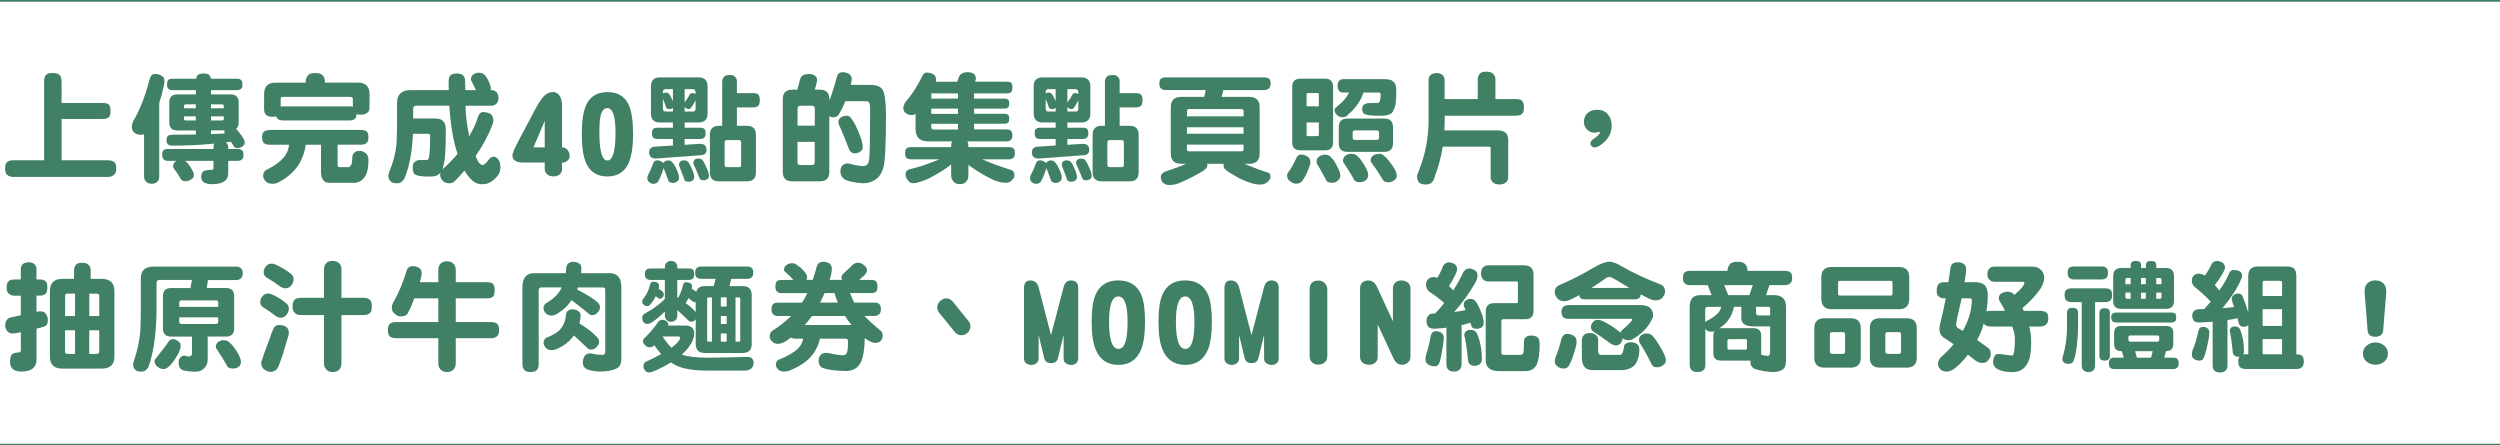 <?xml version="1.0" encoding="UTF-8"?>
<svg id="_圖層_1" data-name="圖層 1" xmlns="http://www.w3.org/2000/svg" viewBox="0 0 545.73 97.24">
  <defs>
    <style>
      .cls-1 {
        fill: none;
        stroke: #408064;
        stroke-miterlimit: 10;
        stroke-width: .75px;
      }

      .cls-2 {
        fill: #408064;
        stroke-width: 0px;
      }
    </style>
  </defs>
  <line class="cls-1" x1="0" x2="545.73"/>
  <line class="cls-1" x1="545.73" y1="97.24" x2="0" y2="97.24"/>
  <g>
    <path class="cls-2" d="m11.47,15.93c.76,0,1.27.15,1.53.44.29.29.44.78.44,1.45v4.66h9.01c.66,0,1.1.12,1.32.36.24.28.36.74.36,1.4,0,.57-.09.99-.28,1.27-.28.31-.74.47-1.4.47h-9.01v9.01h10.05c.67,0,1.17.14,1.48.41.28.22.41.68.41,1.37,0,.57-.11.98-.34,1.24-.35.41-.86.62-1.55.62H3c-.62,0-1.11-.16-1.45-.47-.29-.24-.44-.71-.44-1.4s.15-1.15.44-1.37c.31-.28.79-.41,1.45-.41h6.63v-17.17c0-.67.14-1.16.41-1.45.26-.29.73-.44,1.42-.44Z"/>
    <path class="cls-2" d="m33.83,16.14c.59,0,1.07.14,1.45.42.41.14.62.53.62,1.17,0,.36-.05.73-.16,1.09-.26,1.26-.59,2.48-.98,3.65v15.96c0,.6-.15,1.02-.44,1.24-.24.29-.64.44-1.19.44s-.95-.15-1.19-.44c-.33-.22-.49-.64-.49-1.24v-9.14c-.19.09-.42.13-.7.13-.64,0-1.13-.17-1.48-.52-.33-.29-.49-.7-.49-1.22,0-.34.09-.73.28-1.17,1.5-2.57,2.71-5.68,3.63-9.33.21-.69.59-1.04,1.14-1.04Zm3.76,1.04h5.21c.05-.33.16-.58.34-.75.22-.26.66-.39,1.29-.39s1.04.12,1.24.36c.19.19.31.45.36.78h5.75c.36,0,.63.09.8.26.22.16.34.48.34.98,0,.43-.06.72-.18.86-.21.26-.53.39-.96.39h-5.72v.93h4.25c1.19,0,1.79.6,1.79,1.79v4.35c0,.66-.19,1.12-.57,1.4.29.28.65.7,1.06,1.27.55.78.83,1.3.83,1.58,0,.35-.06.57-.18.67-.38.45-.83.67-1.35.67-.47,0-.78-.18-.93-.54-.17-.29-.36-.58-.57-.86-.35.05-.71.1-1.09.16.33.24.5.59.52,1.04v.39h2.07c.4,0,.7.09.91.26.22.14.34.47.34.98,0,.47-.07.78-.21.93-.22.28-.57.42-1.04.42h-2.07v2.72c0,1.59-1.21,2.38-3.63,2.38-.86-.04-1.46-.2-1.79-.49-.33-.26-.49-.61-.49-1.06,0-.55.16-.98.49-1.29.43-.19.98-.29,1.66-.29.36,0,.54-.09.54-.28v-1.68h-6.22c.14.07.24.15.31.23.26.22.59.65.98,1.27.43.71.65,1.18.65,1.42,0,.41-.07.68-.21.8-.47.48-1.02.73-1.66.73-.5,0-.85-.2-1.04-.6-.43-.78-.94-1.54-1.53-2.28-.07-.12-.1-.23-.1-.34,0-.52.2-.9.6-1.14.09-.05.16-.09.21-.1h-1.94c-.4,0-.7-.1-.91-.31-.22-.17-.34-.52-.34-1.04,0-.48.11-.82.34-1.01.17-.16.47-.23.91-.23h9.95v-.39c0-.33.07-.59.21-.78-.22.02-.43.03-.62.05-2.64.26-5.51.39-8.6.39-.41,0-.73-.09-.93-.26-.21-.22-.31-.55-.31-.98,0-.38.1-.67.31-.88.17-.16.52-.24,1.04-.26,1.8,0,3.48-.02,5.05-.05v-.88h-4.01c-1.19,0-1.79-.58-1.79-1.74v-4.35c0-1.19.6-1.79,1.79-1.79h4.01v-.93h-5.15c-.36,0-.64-.09-.83-.28-.21-.16-.31-.47-.31-.96s.1-.82.31-1.01c.16-.16.43-.23.83-.23Zm2.56,6.45h2.59v-.86h-2.15c-.29,0-.44.15-.44.44v.42Zm2.59,2.67v-.91h-2.59v.49c0,.28.15.42.44.42h2.15Zm3.32-3.52v.86h2.8v-.42c0-.29-.13-.44-.39-.44h-2.41Zm2.41,3.52c.26,0,.39-.14.39-.42v-.49h-2.8v.91h2.41Zm.62,2.85c-.09-.14-.13-.25-.13-.34,0-.14.02-.25.05-.34h-2.95v.8c1.1-.03,2.12-.08,3.03-.13Z"/>
    <path class="cls-2" d="m58.91,28.37h19.89c.6,0,1.03.12,1.27.36.24.21.36.61.36,1.22,0,.5-.09.87-.28,1.11-.29.35-.74.52-1.35.52h-5.1v4.46c0,.29.15.44.44.44h1.94c.12,0,.29-.12.52-.36.21-.29.31-.93.31-1.92.05-.41.22-.72.52-.93.22-.22.54-.34.96-.34.55,0,1.01.16,1.37.47.43.28.66.78.67,1.5,0,1.52-.2,2.65-.6,3.39-.57,1-1.36,1.54-2.38,1.61h-5.59c-1.19,0-1.79-.84-1.79-2.51v-5.8h-3.32c-.21,1.45-.67,2.82-1.4,4.12-1.04,1.67-2.52,3.02-4.46,4.04-.36.24-.83.36-1.4.36-.73,0-1.22-.18-1.48-.54-.38-.36-.57-.74-.57-1.14,0-.48.16-.9.49-1.24,1.88-.88,3.27-1.89,4.17-3.03.54-.66.87-1.51,1.01-2.56h-4.22c-.57,0-.99-.12-1.27-.36-.28-.26-.41-.68-.41-1.27s.14-1.01.41-1.22c.26-.24.68-.36,1.27-.36Zm9.95-12.43c.69,0,1.17.14,1.45.41.41.35.62.8.62,1.37v.31h7.23c1.67,0,2.51.86,2.51,2.56v2.82c0,.59-.17.99-.52,1.22-.31.28-.76.41-1.35.41-.4,0-.72-.04-.96-.13-.02.4-.1.7-.26.91-.29.31-.72.47-1.27.47h-14.51c-.52,0-.92-.12-1.19-.36-.16-.12-.26-.29-.31-.52-.24.05-.54.08-.91.08-.59,0-1.02-.14-1.3-.41-.29-.29-.44-.72-.44-1.27v-3.21c0-1.71.79-2.56,2.38-2.56h6.71v-.31c0-.5.2-.97.6-1.4.31-.26.81-.39,1.5-.39Zm-7.59,7.33c.16-.03.34-.05.54-.05h14.51c.28,0,.51.03.7.08v-1.76c0-.26-.2-.39-.6-.39h-14.74c-.28,0-.41.13-.41.39v1.74Z"/>
    <path class="cls-2" d="m107.25,19.66c.98.05,1.51.61,1.58,1.68-.05,1.11-.58,1.68-1.58,1.74h-5.62v.21c0,1.67.27,3.83.8,6.48.98-1.78,1.6-3.13,1.84-4.07.24-.79.62-1.21,1.14-1.24.57,0,1.1.12,1.61.36.45.31.67.8.67,1.48,0,.4-.14.88-.41,1.45-.88,2.19-2.04,4.3-3.47,6.32.21.48.41.91.6,1.27.38.47.68.7.91.7.31,0,.73-.34,1.24-1.04.41-.54.79-.8,1.14-.8.36,0,.68.16.96.47.38.35.57.98.57,1.92,0,.71-.22,1.33-.67,1.87-.62.71-1.23,1.19-1.81,1.45-.43.21-.94.31-1.53.31-.98,0-1.86-.44-2.62-1.32-.43-.47-.84-1.02-1.22-1.66-.67.79-1.38,1.57-2.12,2.33-.38.29-.75.44-1.11.44-.69,0-1.2-.19-1.53-.57-.33-.33-.51-.77-.54-1.32.02-.14.04-.28.08-.41-.16.19-.31.32-.47.39-.33.29-.89.44-1.68.44h-1.06c-.31,0-.76-.04-1.35-.13-.55-.09-.96-.25-1.22-.49-.19-.38-.29-.79-.29-1.22,0-.4.05-.76.16-1.09.26-.29.59-.51.98-.65.55-.03,1.03-.05,1.42-.05h.65c.4,0,.6-1.73.6-5.18,0-.35-.13-.52-.39-.52h-3.37c-.16,3.8-.73,6.95-1.74,9.45-.12.38-.34.69-.65.93-.24.28-.6.42-1.09.42-.69,0-1.15-.14-1.37-.42-.35-.28-.52-.7-.52-1.27.03-.17.09-.41.16-.7.85-1.99,1.38-4,1.61-6.04.09-1.73.13-3.31.13-4.74v-4.35c0-1.88,1-2.82,3-2.82h8.29c-.02-.6-.03-1.22-.03-1.84s.14-1.11.41-1.42c.28-.24.73-.36,1.37-.36.55,0,.98.1,1.29.31.36.33.54.82.54,1.48l.03,1.84h2.33c-.28-.6-.63-1.32-1.06-2.15-.03-.07-.05-.15-.05-.23,0-.17.05-.37.16-.6.14-.29.4-.52.78-.67.26-.1.51-.16.75-.16.6,0,1.04.17,1.32.49.29.28.62.82.98,1.63.24.54.36.96.36,1.27,0,.16-.02.29-.05.41h.16Zm-10.7,17.35c1.24-1.09,2.35-2.23,3.32-3.42-.64-1.99-1.1-4.08-1.37-6.27-.19-1.28-.33-2.69-.41-4.25h-7.17c-.48,0-.73.24-.73.72v2.07h4.43c1.16,0,1.84.19,2.05.57.43.29.65.93.65,1.92,0,4.27-.17,6.85-.52,7.75-.05.36-.13.67-.23.91Z"/>
    <path class="cls-2" d="m124.35,34.04c0,.45-.17.8-.52,1.06-.33.28-.71.41-1.14.41v1.42c0,.47-.17.85-.52,1.14-.36.29-.8.44-1.32.44-.59,0-1.06-.16-1.42-.47-.35-.29-.52-.67-.52-1.14v-1.42h-4.69c-1.57,0-2.36-.53-2.36-1.58,0-.43.44-1.48,1.32-3.13l3.42-6.48c.83-1.59,1.52-2.67,2.07-3.24.6-.64,1.29-.96,2.05-.96.57,0,1.04.26,1.42.78.36.54.54,1.25.54,2.15v9.14c.48,0,.87.18,1.17.54.33.38.49.82.49,1.32Zm-5.44-1.87v-5.78l-2.46,5.78h2.46Z"/>
    <path class="cls-2" d="m138.19,29.27c0,2.8-.33,4.91-.98,6.35-.88,1.93-2.43,2.9-4.64,2.9s-3.75-.97-4.61-2.9c-.64-1.42-.96-3.53-.96-6.35s.32-4.96.96-6.35c.86-1.88,2.42-2.82,4.66-2.82s3.79.94,4.64,2.82c.62,1.36.93,3.48.93,6.35Zm-3.83-.34c0-3.56-.6-5.34-1.79-5.34-.79,0-1.31.72-1.55,2.15-.12.66-.18,1.72-.18,3.19,0,4.08.59,6.11,1.76,6.11s1.76-2.04,1.76-6.11Z"/>
    <path class="cls-2" d="m143.37,35c.45,0,.82.11,1.11.34.16.07.26.17.31.29.1-.21.28-.37.52-.49.19-.09.37-.13.54-.13.41,0,.73.15.93.44.29.29.65.91,1.06,1.84.26.6.39,1.1.39,1.48,0,.33-.1.57-.31.73-.22.26-.54.4-.93.42-.41,0-.72-.08-.91-.23-.12-.09-.2-.22-.23-.42-.26-.72-.59-1.59-.98-2.59-.03.12-.08.25-.13.39-.35,1.09-.7,1.92-1.06,2.51-.21.36-.55.54-1.04.54-.35,0-.66-.12-.93-.36-.28-.21-.41-.5-.41-.88,0-.17.04-.37.13-.6.4-.71.77-1.55,1.11-2.51.17-.5.45-.75.83-.75Zm.7-18.11h8.42c1.31,0,1.97.66,1.97,1.97v5.91c0,1.31-.66,1.97-1.97,1.97h-3.03v1.14h3.32c.47,0,.79.09.98.26.17.16.26.48.26.98,0,.36-.07.64-.21.83-.22.26-.57.39-1.04.39h-3.32v1.27l3.32-.21c.48,0,.85.1,1.09.31.24.24.36.54.36.91s-.08.67-.23.86c-.19.22-.46.35-.8.39l-10.15.75c-.47-.04-.81-.17-1.04-.42-.19-.19-.29-.5-.31-.93.03-.47.17-.79.41-.96.19-.17.47-.27.83-.29l3.96-.26v-1.42h-3.32c-.43,0-.75-.09-.96-.29-.19-.17-.29-.48-.29-.93,0-.5.09-.83.29-.98.19-.17.51-.26.96-.26h3.32v-1.14h-2.82c-1.31,0-1.97-.66-1.97-1.97v-5.91c0-1.31.66-1.97,1.97-1.97Zm2.82,5.21v-2.64h-1.58c-.4,0-.6.22-.6.65v.31c.09-.05.16-.09.23-.13.12-.05.24-.08.36-.08.35,0,.6.1.75.29.21.24.46.71.75,1.4.03.1.06.17.08.21Zm0,2.25v-.83l-.03.03c-.17.17-.41.26-.73.26-.24,0-.42-.04-.54-.13-.09-.05-.15-.14-.18-.26-.17-.52-.41-1.13-.7-1.84v2.12c0,.43.2.65.6.65h1.58Zm2.38,10.65c.41,0,.73.11.93.34.26.31.59.92.98,1.84.24.6.36,1.1.36,1.48,0,.29-.1.51-.28.65-.21.22-.49.35-.85.36-.38,0-.66-.06-.83-.18-.12-.07-.19-.18-.21-.34-.26-.76-.63-1.74-1.11-2.93-.02-.09-.03-.18-.03-.29s.02-.23.05-.39c.1-.17.27-.32.49-.44.17-.07.34-.1.49-.1Zm.18-15.54v2.9c.45-.59.83-1.17,1.14-1.76.14-.19.32-.28.54-.28s.43.05.62.16c.03.02.06.03.08.05v-.42c0-.43-.2-.65-.6-.65h-1.79Zm1.79,4.9c.4,0,.6-.22.6-.65v-1.79c-.36.71-.71,1.28-1.04,1.71-.09.1-.22.16-.39.18-.35,0-.65-.13-.91-.39l-.05-.05v.98h1.79Zm1.14,10.26c.41,0,.73.09.93.28.29.35.64,1,1.04,1.97.28.66.41,1.17.41,1.55,0,.29-.1.5-.28.62-.21.19-.49.29-.85.31-.35,0-.6-.06-.75-.18-.1-.07-.16-.17-.18-.31-.31-.79-.75-1.81-1.32-3.06-.02-.07-.03-.16-.03-.26,0-.12.03-.26.08-.42.09-.19.24-.33.47-.41.16-.07.32-.1.49-.1Zm6.84-18.26c.55,0,.94.11,1.17.34.31.24.47.59.47,1.04v2.59h3.55c.55,0,.92.1,1.11.31.22.24.34.65.34,1.22,0,.52-.09.9-.26,1.14-.24.29-.64.44-1.19.44h-3.55v4.02h2.18c1.31,0,1.97.66,1.97,1.97v8.21c0,1.3-.66,1.94-1.97,1.94h-6.09c-1.33,0-1.99-.65-1.99-1.94v-8.21c0-1.31.66-1.97,1.99-1.97h.7v-9.71c0-.4.16-.75.47-1.06.21-.21.58-.31,1.11-.31Zm2.07,20.13c.33,0,.49-.18.49-.54v-4.84c0-.36-.16-.54-.49-.54h-2.62c-.33,0-.49.18-.49.54v4.84c0,.36.16.54.49.54h2.62Z"/>
    <path class="cls-2" d="m176.48,16.14c.54,0,.96.1,1.27.29.38.21.59.53.62.96,0,.29-.16,1.02-.49,2.18h1.11c1.36,0,2.05.69,2.05,2.07v.29c.26-.57.48-1.19.67-1.87.4-1.19.73-2.31,1.01-3.37.12-.57.5-.88,1.14-.93.52,0,.98.1,1.37.31.43.26.66.6.7,1.01,0,.4-.08.88-.23,1.45h4.25c1.38,0,2.3.36,2.75,1.09.47.85.7,2.74.7,5.67,0,6.32-.19,10.09-.57,11.32-.35,1.21-.93,2.08-1.76,2.62-.74.52-1.66.78-2.75.78-2.04-.16-3.39-.47-4.07-.93-.54-.42-.8-.98-.8-1.68.02-.54.16-.97.44-1.29.35-.29.72-.44,1.11-.44.22.02.45.05.67.1.79.26,1.67.42,2.64.49.81,0,1.27-.42,1.37-1.24.17-.45.26-4.14.26-11.09,0-.88-.1-1.43-.29-1.66-.14-.12-.38-.18-.73-.18h-4.14c-.1,0-.18,0-.23-.03-.47,1.17-.95,2.14-1.45,2.9-.22.43-.64.65-1.24.65-.28,0-.55-.08-.83-.23v12.15c0,1.36-.68,2.05-2.05,2.05h-6.04c-1.38,0-2.07-.68-2.07-2.05v-15.88c0-1.38.69-2.07,2.07-2.07h1.11c.21-.76.43-1.59.67-2.49.26-.6.84-.92,1.74-.93Zm-2.38,11.29h3.76v-3.73c0-.41-.21-.62-.62-.62h-2.49c-.43,0-.65.21-.65.62v3.73Zm3.13,8.6c.41,0,.62-.2.62-.6v-4.46h-3.76v4.46c0,.4.22.6.65.6h2.49Zm7.67-10.77c.24,0,.44.08.6.23.4.4.82,1.03,1.27,1.89,1.04,2.14,1.55,3.72,1.55,4.74,0,.43-.16.73-.47.91-.28.29-.72.44-1.32.44-.5,0-.88-.25-1.14-.75-.69-1.83-1.36-3.5-2.02-5-.24-.36-.36-.72-.36-1.09,0-.48.24-.85.73-1.11.33-.17.72-.26,1.17-.26Z"/>
    <path class="cls-2" d="m202.39,15.86c.57,0,1.04.14,1.42.42.35.17.52.58.52,1.22,0,.12,0,.23-.03.34h4.66c.14-.34.26-.69.36-1.04.28-.67.89-1.02,1.84-1.04.54,0,.97.09,1.3.26.35.22.54.58.57,1.06,0,.12-.06.37-.18.75h6.92c.5,0,.83.09.98.26.17.17.26.5.26.98,0,.43-.07.75-.21.96-.19.24-.54.36-1.04.36h-7.12v1.14h6.63c.4,0,.66.08.8.23.16.14.23.41.23.8s-.06.68-.18.85c-.17.19-.46.29-.85.29h-6.63v1.14h6.63c.4,0,.66.08.8.23.16.14.23.41.23.8s-.06.68-.18.85c-.17.19-.46.29-.85.29h-6.63v1.24h7.12c.83,0,1.24.42,1.24,1.24,0,.92-.41,1.37-1.24,1.37h-8.6c.16.26.23.56.23.91v.34h8.81c.47,0,.81.1,1.04.29.21.17.31.53.31,1.06,0,.4-.09.7-.26.91-.24.28-.6.41-1.09.41h-5.8c1.95.85,4.12,1.64,6.5,2.38.36.22.54.57.54,1.04s-.16.79-.47,1.04c-.28.43-.75.65-1.42.65-.62,0-1.17-.09-1.66-.26-.41-.09-.82-.23-1.22-.44-1.85-.9-3.61-1.96-5.28-3.19v2.31c0,.5-.13.91-.39,1.22-.29.45-.79.67-1.48.67s-1.14-.22-1.45-.67c-.29-.31-.44-.72-.44-1.22v-2.41c-1.19.97-2.83,1.99-4.92,3.08-.74.33-1.47.6-2.18.8-.38.14-.8.21-1.27.21s-.89-.29-1.22-.86c-.24-.22-.36-.6-.36-1.11s.28-.89.83-1.06c1.57-.36,3.2-.87,4.9-1.53.64-.24,1.19-.46,1.66-.65h-6.14c-.43,0-.78-.09-1.04-.28-.21-.19-.31-.54-.31-1.04,0-.54.1-.89.31-1.06.22-.19.57-.29,1.04-.29h8.7v-.34c0-.36.07-.67.21-.91h-5.26c-1.81,0-2.72-.91-2.72-2.72v-3.32c-.24.21-.55.31-.93.31-.41,0-.8-.14-1.17-.41-.38-.26-.57-.63-.57-1.11,0-.38.14-.8.41-1.27,1.35-1.52,2.55-3.34,3.6-5.47.26-.69.65-1.04,1.17-1.04Zm6.73,5.67v-1.14h-5.83v1.14h5.83Zm0,3.32v-1.14h-5.83v1.14h5.83Zm0,3.42v-1.24h-5.83v.75c0,.33.18.49.54.49h5.28Z"/>
    <path class="cls-2" d="m226.92,35c.45,0,.82.11,1.11.34.16.07.26.17.31.29.1-.21.28-.37.52-.49.19-.09.37-.13.54-.13.41,0,.73.15.93.44.29.29.65.91,1.06,1.84.26.6.39,1.1.39,1.48,0,.33-.1.57-.31.73-.22.26-.54.4-.93.42-.41,0-.72-.08-.91-.23-.12-.09-.2-.22-.23-.42-.26-.72-.59-1.59-.98-2.59-.03.12-.08.25-.13.39-.35,1.09-.7,1.92-1.06,2.51-.21.36-.55.54-1.04.54-.35,0-.66-.12-.93-.36-.28-.21-.41-.5-.41-.88,0-.17.04-.37.13-.6.4-.71.77-1.55,1.11-2.51.17-.5.45-.75.83-.75Zm.7-18.11h8.42c1.31,0,1.97.66,1.97,1.97v5.91c0,1.31-.66,1.97-1.97,1.97h-3.03v1.14h3.32c.47,0,.79.09.98.26.17.16.26.48.26.98,0,.36-.07.64-.21.83-.22.26-.57.39-1.04.39h-3.32v1.27l3.32-.21c.48,0,.85.1,1.09.31.24.24.36.54.36.91s-.08.67-.23.86c-.19.22-.46.35-.8.39l-10.15.75c-.47-.04-.81-.17-1.04-.42-.19-.19-.29-.5-.31-.93.03-.47.17-.79.41-.96.19-.17.47-.27.83-.29l3.96-.26v-1.42h-3.32c-.43,0-.75-.09-.96-.29-.19-.17-.29-.48-.29-.93,0-.5.09-.83.29-.98.19-.17.51-.26.96-.26h3.32v-1.14h-2.82c-1.31,0-1.97-.66-1.97-1.97v-5.91c0-1.31.66-1.97,1.97-1.97Zm2.82,5.21v-2.64h-1.58c-.4,0-.6.22-.6.65v.31c.09-.05.16-.09.23-.13.12-.05.24-.08.36-.08.35,0,.6.1.75.29.21.24.46.71.75,1.4.03.1.06.17.08.21Zm0,2.25v-.83l-.03.03c-.17.17-.41.26-.73.26-.24,0-.42-.04-.54-.13-.09-.05-.15-.14-.18-.26-.17-.52-.41-1.13-.7-1.84v2.12c0,.43.2.65.6.65h1.58Zm2.38,10.65c.41,0,.73.11.93.34.26.31.59.92.98,1.84.24.6.36,1.1.36,1.48,0,.29-.1.51-.28.65-.21.22-.49.35-.85.36-.38,0-.66-.06-.83-.18-.12-.07-.19-.18-.21-.34-.26-.76-.63-1.74-1.11-2.93-.02-.09-.03-.18-.03-.29s.02-.23.05-.39c.1-.17.27-.32.49-.44.17-.07.34-.1.49-.1Zm.18-15.54v2.9c.45-.59.83-1.17,1.14-1.76.14-.19.32-.28.54-.28s.43.05.62.16c.03.02.06.03.08.05v-.42c0-.43-.2-.65-.6-.65h-1.79Zm1.79,4.9c.4,0,.6-.22.6-.65v-1.79c-.36.71-.71,1.28-1.04,1.71-.09.1-.22.16-.39.18-.35,0-.65-.13-.91-.39l-.05-.05v.98h1.79Zm1.14,10.26c.41,0,.73.09.93.28.29.35.64,1,1.04,1.97.28.66.41,1.17.41,1.55,0,.29-.1.5-.28.62-.21.19-.49.29-.85.31-.35,0-.6-.06-.75-.18-.1-.07-.16-.17-.18-.31-.31-.79-.75-1.81-1.32-3.06-.02-.07-.03-.16-.03-.26,0-.12.03-.26.08-.42.09-.19.24-.33.47-.41.16-.07.32-.1.49-.1Zm6.84-18.26c.55,0,.94.11,1.17.34.31.24.47.59.47,1.04v2.59h3.55c.55,0,.92.1,1.11.31.22.24.34.65.34,1.22,0,.52-.09.9-.26,1.14-.24.29-.64.44-1.19.44h-3.55v4.02h2.18c1.31,0,1.97.66,1.97,1.97v8.21c0,1.3-.66,1.94-1.97,1.94h-6.09c-1.33,0-1.99-.65-1.99-1.94v-8.21c0-1.31.66-1.97,1.99-1.97h.7v-9.71c0-.4.16-.75.47-1.06.21-.21.58-.31,1.11-.31Zm2.07,20.13c.33,0,.49-.18.49-.54v-4.84c0-.36-.16-.54-.49-.54h-2.62c-.33,0-.49.18-.49.54v4.84c0,.36.16.54.49.54h2.62Z"/>
    <path class="cls-2" d="m254.54,16.89h21.37c.52,0,.89.1,1.11.29.22.17.34.52.34,1.04,0,.45-.09.79-.29,1.01-.26.29-.65.44-1.17.44h-8.86l-.36,1.48h6.01c1.52,0,2.28.76,2.28,2.28v10.05c0,1.52-.76,2.28-2.28,2.28h-1.04c.38.17.78.34,1.19.49,1.31.54,2.68,1.03,4.09,1.48.28.16.41.42.41.8,0,.34-.11.63-.34.85-.24.33-.57.58-.98.75-.28.1-.6.16-.96.16-.69,0-1.48-.16-2.38-.47-1.33-.47-2.49-1.03-3.47-1.68-.76-.36-1.43-.85-2.02-1.45-.07-.24-.1-.53-.1-.86v-.08h-3.6c.03.09.05.18.05.28,0,.38-.14.67-.41.86-.36.36-.98.75-1.84,1.17-.98.59-2.3,1.23-3.94,1.92-.66.28-1.38.41-2.18.41-.55,0-1.03-.22-1.42-.65-.24-.29-.36-.7-.36-1.22.03-.4.31-.73.83-1.01,1.97-.66,3.55-1.24,4.74-1.76h-1.11c-1.52,0-2.28-.76-2.28-2.28v-10.05c0-1.52.76-2.28,2.28-2.28h5.02l.34-1.48h-8.68c-.47,0-.83-.11-1.09-.34-.24-.19-.36-.56-.36-1.11,0-.52.12-.86.36-1.04.22-.19.59-.29,1.09-.29Zm4.56,8.5h12.36v-1.14c0-.29-.15-.44-.44-.44h-11.47c-.29,0-.44.15-.44.44v1.14Zm0,3.81h12.36v-1.42h-12.36v1.42Zm11.92,3.83c.29,0,.44-.14.44-.42v-1.04h-12.36v1.04c0,.28.15.42.44.42h11.47Z"/>
    <path class="cls-2" d="m283.97,33.75c.6,0,1.1.16,1.48.47.4.19.6.63.6,1.32,0,.21-.09.51-.26.91-.43,1.24-.91,2.21-1.42,2.9-.28.5-.75.75-1.42.75-.48,0-.92-.17-1.32-.52-.45-.29-.67-.72-.67-1.27,0-.19.07-.41.21-.65.62-.79,1.18-1.75,1.68-2.88.24-.69.62-1.04,1.14-1.04Zm-.1-16.58h5.39c1.16,0,1.74.6,1.74,1.79v12.12c0,1.16-.58,1.74-1.74,1.74h-5.39c-1.19,0-1.79-.58-1.79-1.74v-12.12c0-1.19.6-1.79,1.79-1.79Zm1.35,6.04h2.67v-2.62c0-.19-.1-.28-.31-.28h-2.07c-.19,0-.29.09-.29.28v2.62Zm2.36,6.5c.21,0,.31-.1.31-.31v-2.67h-2.67v2.67c0,.21.1.31.29.31h2.07Zm1.55,4.04c.67,0,1.17.22,1.48.65.4.35.87,1.07,1.42,2.18.36.73.54,1.3.54,1.74,0,.47-.15.8-.44,1.01-.29.36-.73.55-1.32.57-.52,0-.89-.1-1.11-.29-.17-.14-.28-.32-.34-.54-.47-.9-1.11-2.04-1.92-3.42-.04-.1-.05-.21-.05-.31,0-.19.04-.41.13-.67.16-.29.43-.54.83-.73.26-.12.52-.18.78-.18Zm3.96-16.47h8.99c1.16,0,1.84.19,2.05.57.45.28.67.92.67,1.92,0,2.31-.19,3.7-.57,4.17-.16.59-.53.95-1.11,1.09-.31.16-.85.23-1.63.23h-1.11c-.35,0-.82-.04-1.42-.1-.6-.07-1.04-.2-1.29-.39-.21-.28-.31-.6-.31-.96,0-.28.06-.55.18-.83.28-.22.62-.38,1.04-.47.59-.02,1.1-.03,1.53-.03h.67c.4,0,.6-.63.6-1.89,0-.26-.14-.39-.42-.39h-3.34c-.04.1-.07.21-.1.31-.29.86-.72,1.66-1.27,2.38-.62.86-1.26,1.55-1.92,2.05-.24.43-.65.65-1.22.65s-1.02-.17-1.29-.52c-.33-.26-.49-.65-.49-1.17,0-.16.1-.3.31-.44.95-.78,1.6-1.4,1.94-1.86.31-.35.61-.81.91-1.4h-1.37c-.74-.05-1.12-.53-1.14-1.45.02-.93.4-1.42,1.14-1.48Zm1.04,8.6h8.06c1.26,0,1.89.63,1.89,1.89v3.52c0,1.24-.63,1.86-1.89,1.86h-8.06c-1.26,0-1.89-.62-1.89-1.86v-3.52c0-1.26.63-1.89,1.89-1.89Zm.83,7.69c.66,0,1.14.21,1.45.62.47.36,1.01,1.11,1.63,2.25.41.73.62,1.31.62,1.76s-.13.8-.39,1.01c-.33.36-.79.55-1.37.57-.48,0-.85-.09-1.11-.28-.17-.14-.29-.32-.34-.54-.52-.93-1.25-2.11-2.2-3.52-.05-.1-.08-.21-.08-.34,0-.17.04-.39.13-.65.17-.31.46-.55.85-.73.26-.1.53-.16.8-.16Zm5.59-3.03c.33,0,.49-.16.49-.49v-1.04c0-.36-.16-.54-.49-.54h-4.79c-.33,0-.49.18-.49.54v1.04c0,.33.16.49.49.49h4.79Zm.6,3.03c.26,0,.47.06.65.18.41.29.87.73,1.37,1.32,1.16,1.47,1.73,2.55,1.73,3.24,0,.5-.18.84-.54,1.01-.28.31-.75.47-1.43.47-.57,0-.98-.28-1.24-.83-.73-1.21-1.44-2.29-2.15-3.24-.22-.22-.34-.47-.34-.72,0-.48.24-.87.72-1.17.36-.17.77-.26,1.22-.26Z"/>
    <path class="cls-2" d="m313.56,15.93c1.12.05,1.72.54,1.79,1.45v4.25h7.23v-4.35c0-.45.18-.88.54-1.29.26-.22.7-.34,1.32-.34.66,0,1.12.12,1.4.36.4.33.6.75.6,1.27v4.35h4.46c.69,0,1.14.13,1.35.39.28.28.42.74.42,1.4s-.11,1.07-.34,1.35c-.26.33-.73.49-1.42.49h-15.54v.83c0,.83-.03,1.62-.08,2.38h11.66c1.52,0,2.28.69,2.28,2.07v8.21c-.07.97-.72,1.48-1.94,1.53-1.19-.05-1.82-.56-1.89-1.53v-6.42c0-.21-.13-.31-.39-.31h-10.08c-.35,2.25-.9,4.34-1.66,6.29-.26,1.31-.92,1.97-1.97,1.97-.73,0-1.24-.15-1.55-.44-.28-.36-.42-.84-.42-1.42,0-.12.11-.46.34-1.01,1.45-3.52,2.18-7.29,2.18-11.32v-8.7c.05-.92.63-1.4,1.74-1.45Z"/>
    <path class="cls-2" d="m351.82,27.41c0,1.74-.84,3.18-2.51,4.3-.43.31-.84.47-1.22.47-.26,0-.47-.09-.65-.28-.17-.17-.26-.35-.26-.54,0-.38.2-.71.6-.98.97-.67,1.45-1.15,1.45-1.42,0-.12-.06-.18-.18-.18-.05,0-.16.03-.34.08-.17.07-.4.1-.67.1-.64,0-1.17-.23-1.61-.7-.45-.45-.67-.98-.67-1.58,0-.85.26-1.51.78-1.99s1.24-.73,2.18-.73,1.68.33,2.25.98c.57.66.86,1.49.86,2.49Z"/>
  </g>
  <g>
    <path class="cls-2" d="m6.22,57.25c1.1,0,1.68.49,1.74,1.48v2.28h.75c.55,0,.96.12,1.22.36.28.19.41.65.41,1.37,0,.6-.09,1.01-.26,1.22-.28.38-.73.57-1.37.57h-.75v3.55c.24-.05.46-.09.65-.13.71,0,1.15.16,1.32.47.33.43.5.9.52,1.4,0,.83-.27,1.31-.8,1.45-.29.12-.85.28-1.68.47v6.76c0,1.74-1.14,2.62-3.42,2.62-.88-.05-1.49-.27-1.84-.65-.35-.35-.52-.82-.52-1.42,0-.74.13-1.31.39-1.71.36-.26.82-.39,1.37-.39.4,0,.6-.16.6-.49v-3.94h-.03c-.71.19-1.32.28-1.84.28-.45,0-.83-.19-1.14-.57-.28-.38-.41-.8-.41-1.27,0-.67.29-1.2.85-1.58.85-.19,1.7-.38,2.56-.57v-4.27h-1.42c-.52,0-.92-.15-1.19-.44-.33-.24-.49-.69-.49-1.35,0-.69.16-1.16.49-1.4.22-.22.62-.34,1.19-.34h1.42v-2.28c.03-.95.6-1.44,1.68-1.48Zm7.33,3.63h2.62v-1.94c0-.45.16-.85.47-1.22.26-.24.68-.36,1.27-.36.62,0,1.06.13,1.32.39.38.28.57.67.57,1.19v1.94h2.46c1.81,0,2.72.91,2.72,2.72v14.19c0,1.78-.91,2.67-2.72,2.67h-8.7c-1.78,0-2.67-.89-2.67-2.67v-14.19c0-1.81.89-2.72,2.67-2.72Zm.65,8.11h2.18v-4.9h-1.68c-.33,0-.49.18-.49.54v4.35Zm2.18,8.26v-5.16h-2.18v4.66c0,.33.16.49.49.49h1.68Zm3.11-13.16v4.9h2.18v-4.35c0-.36-.18-.54-.54-.54h-1.63Zm1.63,13.16c.36,0,.54-.16.54-.49v-4.66h-2.18v5.16h1.63Z"/>
    <path class="cls-2" d="m41.92,61.11h-7.05c-.47,0-.7.2-.7.6v5.39c0,5.28-.56,9.54-1.68,12.77-.12.35-.32.63-.6.86-.22.26-.57.39-1.04.39-.66,0-1.09-.13-1.3-.39-.33-.26-.49-.66-.49-1.19.03-.19.09-.44.16-.75.74-2.14,1.22-4.32,1.42-6.53.07-1.88.1-3.6.1-5.15v-6.32c0-1.73.92-2.59,2.77-2.59h18.16c.85.05,1.29.54,1.35,1.45-.05.93-.5,1.42-1.35,1.48h-6.27l-.26,1.74h4.22c1.17,0,1.76.6,1.76,1.79v7.02c0,1.19-.59,1.79-1.76,1.79h-4.02v4.95c0,.79-.23,1.42-.7,1.89-.47.55-1.11.83-1.92.83-1.02,0-1.98-.11-2.88-.34-.57-.31-.85-.83-.85-1.55,0-.98.41-1.53,1.24-1.63.05,0,.1,0,.16.03.28.1.54.16.78.18.5,0,.75-.25.75-.75v-3.6h-4.56c-1.19,0-1.79-.6-1.79-1.79v-7.02c0-1.19.6-1.79,1.79-1.79h4.22l.31-1.74Zm-4.12,12.93c.35,0,.69.14,1.04.41.4.24.6.56.6.96s-.07.75-.21,1.06c-.16.47-.41.97-.78,1.5-.57.98-1.17,1.72-1.79,2.2-.28.24-.6.37-.96.39-.48,0-.95-.19-1.4-.57-.38-.33-.57-.72-.57-1.17,0-.17.11-.39.34-.65.19-.21.4-.47.62-.8.48-.59.94-1.17,1.37-1.74.41-.62.71-1.04.88-1.27.19-.19.47-.3.85-.34Zm1.32-7.05h8.52v-.93c0-.33-.18-.49-.54-.49h-7.43c-.36,0-.54.17-.54.49v.93Zm7.98,3.73c.36,0,.54-.16.54-.49v-.96h-8.52v.96c0,.33.18.49.54.49h7.43Zm1.68,3.55c.6,0,1.04.17,1.32.49.54.42,1.15,1.21,1.84,2.38.43.76.65,1.39.65,1.89,0,.41-.13.72-.39.93-.28.31-.69.47-1.24.49-.52,0-.89-.08-1.11-.23-.17-.1-.28-.26-.34-.47-.54-.98-1.31-2.23-2.33-3.73-.05-.1-.08-.21-.08-.31,0-.17.05-.39.16-.65.14-.26.4-.48.78-.65.26-.1.51-.16.75-.16Z"/>
    <path class="cls-2" d="m58.6,64.08c.26,0,.52.06.78.18,1.1.5,2.11,1.13,3.03,1.89.43.33.65.71.65,1.14,0,.48-.13.9-.39,1.24-.33.54-.79.81-1.4.83-.24,0-.46-.05-.65-.16-.17-.05-.35-.15-.52-.29-.76-.59-1.6-1.17-2.51-1.74-.12-.07-.21-.14-.26-.21-.35-.21-.52-.55-.52-1.04s.17-.92.52-1.29c.29-.38.72-.57,1.27-.57Zm2.28,6.86c.53,0,1.01.1,1.42.31.5.26.75.73.75,1.42,0,.4-.1.81-.29,1.24-.43,1.5-.8,2.75-1.11,3.73-.33.97-.59,1.67-.78,2.1-.31.93-.93,1.42-1.87,1.45-.57-.07-1.05-.29-1.45-.65-.35-.33-.53-.8-.54-1.42.21-.74.86-2.59,1.97-5.54.17-.55.35-1.02.52-1.4.28-.83.73-1.24,1.37-1.24Zm-1.58-13.39c.29,0,.59.07.88.21,1.17.52,2.26,1.17,3.26,1.97.43.33.65.71.65,1.14,0,.48-.13.91-.39,1.27-.33.52-.79.79-1.37.8-.28,0-.52-.05-.73-.16-.19-.07-.37-.17-.54-.31-.83-.62-1.74-1.23-2.75-1.81-.12-.05-.21-.12-.26-.21-.33-.21-.49-.55-.49-1.04s.17-.93.52-1.29c.28-.38.68-.57,1.22-.57Zm6.35,7.46h5.08v-6.19c0-.6.17-1.07.52-1.4.28-.31.72-.47,1.32-.47s1.08.16,1.42.47c.36.33.54.79.54,1.4v6.19h4.87c.59,0,1.03.14,1.32.42.29.21.44.7.44,1.48,0,.62-.09,1.04-.26,1.27-.31.4-.81.6-1.5.6h-4.87v10.54c0,.5-.12.91-.36,1.22-.33.45-.86.67-1.61.67-.64,0-1.11-.22-1.42-.67-.28-.31-.41-.72-.41-1.22v-10.54h-5.08c-.55,0-.98-.16-1.27-.47-.35-.24-.52-.71-.52-1.4,0-.74.17-1.25.52-1.53.22-.24.65-.36,1.27-.36Z"/>
    <path class="cls-2" d="m90.18,58.1c.47,0,.9.13,1.3.39.38.22.57.64.57,1.24-.05.57-.19,1.19-.41,1.87h4.04v-2.67c0-.6.17-1.07.52-1.4.29-.33.74-.49,1.35-.49s1.05.16,1.4.49c.36.33.54.79.54,1.4v2.67h6.86c.62,0,1.05.13,1.29.39.22.28.34.74.34,1.4,0,.59-.09,1.01-.26,1.27-.29.31-.75.47-1.37.47h-6.86v5.18h7.67c.64,0,1.1.13,1.4.39.26.24.39.71.39,1.4,0,.52-.11.92-.34,1.19-.31.36-.79.54-1.45.54h-7.67v5.49c0,.5-.13.91-.39,1.22-.31.45-.83.67-1.55.67-.64,0-1.13-.22-1.48-.67-.26-.31-.39-.72-.39-1.22v-5.49h-9.22c-.59,0-1.04-.13-1.37-.39-.28-.28-.41-.73-.41-1.35,0-.69.14-1.16.41-1.4.29-.26.75-.39,1.37-.39h9.22v-5.18h-5.23c-.45,1.23-.89,2.23-1.32,3-.19.64-.78.96-1.76.96-.43,0-.87-.23-1.32-.7-.35-.24-.52-.67-.52-1.29,0-.38.16-.83.47-1.35,1.07-1.88,1.99-4.08,2.75-6.61.17-.69.66-1.04,1.45-1.04Z"/>
    <path class="cls-2" d="m116.58,59.63h6.92c.05-.36.09-.74.1-1.14.05-.45.22-.79.49-1.01.24-.19.6-.3,1.06-.34.6.02,1.06.17,1.37.47.26.17.39.5.39.98,0,.33-.02.67-.05,1.04h6.19c1.73,0,2.59,1.04,2.59,3.11v15.65c0,1.09-.39,1.79-1.17,2.1-.83.41-2.06.62-3.7.62-.85-.04-1.68-.18-2.51-.44-.69-.31-1.04-.82-1.04-1.53.07-1.21.53-1.87,1.37-2,.21,0,.41,0,.6.03.71.19,1.54.29,2.49.29.29,0,.44-.3.44-.91v-13.26c0-.36-.15-.54-.44-.54h-5.52c-.05.16-.1.31-.16.47.03.02.07.03.1.05,2.24,1.14,3.76,2.11,4.53,2.9.22.24.34.55.34.93s-.16.72-.47,1.06c-.31.41-.72.62-1.22.62-.33,0-.57-.09-.73-.28-1.4-1.14-2.66-2.13-3.78-2.98-.71,1.12-1.74,2.11-3.11,2.95-.43.28-.86.41-1.29.41-.52,0-.94-.18-1.27-.54-.29-.34-.45-.69-.47-1.04.02-.48.22-.86.6-1.14,1.54-.86,2.62-1.91,3.26-3.13.05-.1.09-.2.13-.29h-4.43c-.4,0-.6.22-.6.65v16.14c0,.64-.16,1.08-.49,1.32-.26.24-.69.36-1.3.36-.64,0-1.08-.15-1.32-.44-.29-.31-.44-.73-.44-1.24v-16.79c0-2.07.84-3.11,2.51-3.11Zm8.37,7.88c.6.03,1.05.19,1.35.47.29.16.44.49.44,1.01,0,.42-.09.95-.26,1.61,1.88,1.17,3.17,2.18,3.86,3.03.29.24.44.56.44.96,0,.36-.16.73-.49,1.11-.35.42-.77.62-1.27.62-.35,0-.59-.09-.73-.29-1.11-1.05-2.11-1.99-3-2.8-.16.21-.31.4-.47.57-.69.9-1.74,1.67-3.16,2.33-.43.21-.85.31-1.27.31-.52,0-.94-.18-1.27-.54-.29-.34-.45-.69-.47-1.04.02-.5.22-.88.6-1.14,1.5-.55,2.56-1.22,3.19-1.99.6-.74.97-1.69,1.09-2.85.03-.48.18-.83.44-1.04.21-.19.54-.3.98-.34Z"/>
    <path class="cls-2" d="m153.13,58.18h9.95c.47,0,.8.1,1.01.31.22.17.34.52.34,1.04,0,.42-.09.73-.26.93-.24.28-.6.42-1.09.42h-3.47l-.39,1.58h2.93c1.29,0,1.94.66,1.94,1.97v10.65c0,1.31-.65,1.97-1.94,1.97h-8.31c-1.31,0-1.97-.66-1.97-1.97v-5.39l-.03.03c-.24.35-.54.52-.88.52s-.56-.09-.7-.29c-.86-.85-1.67-1.61-2.41-2.28v1.22c0,.33-.09.61-.26.83-.24.35-.6.52-1.09.52s-.82-.16-1.06-.47c-.21-.24-.31-.54-.31-.88v-.91c-.54.57-1.15,1.12-1.84,1.66-.47.41-.96.74-1.48.98-.16.07-.32.1-.49.1-.38,0-.68-.16-.91-.49-.16-.24-.23-.53-.23-.86,0-.41.2-.72.6-.93,1.42-.78,2.61-1.6,3.57-2.46.28-.22.54-.47.78-.75v-4.12h-3.08c-.41,0-.73-.1-.96-.31-.21-.17-.31-.48-.31-.93,0-.48.1-.81.31-.98.21-.19.53-.29.96-.29h3.08v-.31c0-.41.14-.74.41-.98.21-.22.53-.34.96-.34.4,0,.72.11.96.34.26.24.39.57.39.98v.31h2.46c.47,0,.79.1.98.29.17.17.26.5.26.98,0,.36-.07.64-.21.83-.22.28-.57.41-1.04.41h-2.46v3.81h.03c.07.04.12.07.16.1.26-.47.44-.85.54-1.14.17-.38.35-.92.52-1.63.1-.43.3-.65.6-.65.35,0,.65.06.91.18.31.14.47.4.47.78,0,.12-.03.27-.08.44v.03c.41.26.75.48,1.01.65.21-.81.82-1.22,1.84-1.22h1.97l.39-1.58h-3.06c-.45,0-.79-.1-1.04-.31-.22-.17-.34-.52-.34-1.04s.11-.85.34-1.04c.21-.21.55-.31,1.04-.31Zm-9.97,6.48c-.02.05-.04.09-.08.13-.35.67-.69,1.2-1.04,1.58-.17.29-.41.44-.73.44-.38,0-.67-.11-.85-.34-.19-.17-.28-.41-.28-.7,0-.14.04-.27.13-.39.48-.62.81-1.12.98-1.5.21-.41.41-.99.62-1.74.14-.43.35-.65.65-.65.33,0,.62.06.88.18.29.16.44.41.44.78,0,.14-.03.29-.08.47,0,.04,0,.07-.03.1.45.29.77.54.96.75.12.14.18.32.18.54,0,.19-.08.38-.23.57-.19.22-.42.34-.7.34-.1,0-.18-.03-.23-.08-.21-.17-.41-.34-.6-.49Zm1.37,5.15c.35,0,.66.1.93.29.28.21.41.45.41.73,0,.1,0,.18-.03.23h3.73c1.31,0,1.97.58,1.97,1.74,0,1.23-.73,2.61-2.2,4.14-.17.16-.35.31-.52.47,1.31.45,3.28.67,5.91.67,1.3,0,3-.03,5.1-.08,1.67-.07,2.75-.1,3.24-.1.45,0,.8.1,1.06.31.22.24.35.55.39.93-.03.55-.18.96-.44,1.22-.29.33-.78.51-1.45.54h-8c-2.16,0-3.94-.17-5.34-.52-1.02-.26-1.96-.68-2.82-1.27-.92.57-1.85,1.07-2.8,1.5-.97.47-1.62.7-1.97.7-.4,0-.73-.18-.98-.54-.17-.22-.26-.46-.26-.7,0-.5.14-.85.41-1.04,1.31-.6,2.47-1.18,3.47-1.74-.52-.57-1.03-1.22-1.53-1.94-.09.09-.17.17-.26.26-.22.14-.48.21-.75.21-.41,0-.78-.19-1.09-.57-.24-.26-.36-.52-.36-.78,0-.24.1-.46.31-.65,1.33-1.29,2.37-2.53,3.11-3.7.26-.21.51-.31.75-.31Zm.1,3.63c.64,1,1.28,1.82,1.92,2.46.1-.07.19-.13.26-.18,1.09-.83,1.63-1.49,1.63-2,0-.19-.13-.28-.39-.28h-3.42Zm5.65-8.37c-.21.47-.41.83-.62,1.09,1.02.74,1.75,1.4,2.2,1.97v-2.2c-.07.02-.14.03-.21.03-.14,0-.24-.03-.31-.08-.4-.29-.75-.56-1.06-.8Zm5.13,9.51v-9.66h-.73c-.21,0-.31.1-.31.31v9.04c0,.21.1.31.31.31h.73Zm1.94-7.67h1.27v-2h-1.27v2Zm0,3.81h1.27v-1.74h-1.27v1.74Zm1.27,3.86v-1.79h-1.27v1.79h1.27Zm2.69,0c.19,0,.28-.1.28-.31v-9.04c0-.21-.1-.31-.28-.31h-.75v9.66h.75Z"/>
    <path class="cls-2" d="m172.77,57.45c.62,0,1.07.18,1.35.54.45.22.96.68,1.53,1.37.36.45.54.81.54,1.09,0,.26-.04.48-.13.65h1.35c.33-.92.61-1.86.85-2.82.19-.76.67-1.14,1.45-1.14.55,0,1.02.14,1.4.41.31.26.47.61.47,1.04,0,.64-.12,1.35-.36,2.12-.03.16-.07.29-.1.39h2.69c-.09-.21-.13-.42-.13-.65,0-.14.09-.34.29-.6.16-.14.32-.29.49-.47.35-.31.69-.62,1.04-.93.29-.33.51-.55.65-.67.28-.24.66-.39,1.14-.44.43,0,.85.17,1.24.49.48.33.73.73.73,1.19,0,.22-.07.42-.21.6-.16.29-.43.59-.83.88-.21.21-.42.41-.65.6h2.64c.45,0,.78.1.98.29.22.16.34.54.34,1.17,0,.48-.06.81-.18.98-.24.29-.62.44-1.14.44h-4.66c.31.81.62,1.5.93,2.07h4.33c.53,0,.92.11,1.14.34.22.19.34.56.34,1.11,0,.45-.09.78-.28.98-.26.33-.66.49-1.19.49h-2.12c.9.95,1.99,1.95,3.26,3,.47.28.71.69.73,1.24,0,.54-.16.94-.47,1.22-.22.28-.61.41-1.17.41-.52,0-1.19-.28-2.02-.85-.1-.07-.19-.14-.26-.21-.02,2.31-.31,4.09-.88,5.34-.64,1.24-1.73,1.87-3.26,1.87-2.38-.04-4.12-.29-5.21-.75-.48-.31-.73-.79-.73-1.42,0-.57.15-1.01.44-1.32.22-.28.57-.43,1.04-.47.21,0,.47.02.8.05.64.19,1.61.35,2.9.49.54,0,.87-.21,1.01-.62.16-.35.23-1.17.23-2.49,0-.36-.2-.54-.6-.54h-5.52c-.26,1.23-.78,2.37-1.55,3.42-1.09,1.43-2.69,2.57-4.82,3.42-.38.22-.87.34-1.48.34s-1.05-.16-1.29-.47c-.33-.33-.49-.67-.49-1.01,0-.4.14-.73.41-1.01,2.02-.78,3.51-1.64,4.48-2.59.55-.57.92-1.27,1.09-2.1h-1.92c-.33-.02-.59-.09-.78-.23-.35.26-.69.51-1.04.75-.64.41-1.25.62-1.84.62-.5,0-.95-.22-1.35-.65-.26-.31-.39-.64-.39-.98,0-.59.2-1,.6-1.24,1.52-.97,2.88-2.04,4.07-3.21h-2.8c-.48,0-.85-.12-1.11-.36-.24-.21-.36-.58-.36-1.11s.12-.93.36-1.14c.22-.21.6-.31,1.11-.31h5.18c.43-.66.82-1.35,1.17-2.07h-5.65c-.4,0-.72-.11-.96-.34-.24-.19-.36-.55-.36-1.09,0-.59.12-.98.36-1.19.19-.17.51-.26.96-.26h2.62c-.52-.57-1.19-1.23-2.02-1.99-.04-.05-.05-.11-.05-.18,0-.19.04-.41.13-.65.14-.26.4-.47.78-.65.26-.12.5-.18.73-.18Zm2.88,13.5h10.23c-.5-.6-.98-1.26-1.42-1.97h-7.2c-.54.73-1.07,1.38-1.61,1.97Zm7.23-4.9c-.28-.67-.51-1.36-.7-2.07h-2.18c-.31.71-.64,1.4-.98,2.07h3.86Z"/>
    <path class="cls-2" d="m211.84,71.16c0,.57-.19,1.05-.57,1.42-.4.4-.85.6-1.37.6-.59,0-1.09-.24-1.5-.72-.73-.93-1.83-2.3-3.32-4.09-.33-.38-.49-.79-.49-1.22,0-.55.2-1.02.6-1.4.41-.41.89-.62,1.42-.62s.98.23,1.37.7c.86,1.05,1.99,2.45,3.39,4.2.31.36.47.74.47,1.14Z"/>
    <path class="cls-2" d="m235.36,78.23c0,.45-.14.79-.41,1.04-.29.26-.65.39-1.06.39-.47,0-.86-.11-1.19-.34-.35-.24-.52-.6-.52-1.09v-5.13l-1.24,5.08c-.19.73-.69,1.09-1.5,1.09s-1.31-.36-1.5-1.09l-1.22-5.08v5.13c0,.45-.16.79-.47,1.04-.31.26-.68.39-1.11.39s-.81-.12-1.14-.36c-.31-.24-.47-.6-.47-1.06v-15.36c0-1.11.46-1.66,1.37-1.66s1.54.48,1.81,1.45l2.72,10.49,2.75-10.49c.26-.97.79-1.45,1.61-1.45,1.05,0,1.58.55,1.58,1.66v15.36Z"/>
    <path class="cls-2" d="m249.95,70.25c0,2.62-.28,4.65-.85,6.06-.93,2.23-2.59,3.34-4.97,3.34s-4.03-1.11-4.95-3.34c-.59-1.42-.88-3.44-.88-6.06s.28-4.64.85-5.93c.9-2.07,2.56-3.11,4.97-3.11s4.08,1.04,5,3.11c.55,1.29.83,3.27.83,5.93Zm-3.81,0c0-3.7-.67-5.54-2.02-5.54s-2.02,1.85-2.02,5.54c0,3.94.68,5.91,2.05,5.91s1.99-1.97,1.99-5.91Z"/>
    <path class="cls-2" d="m264.54,70.25c0,2.62-.28,4.65-.85,6.06-.93,2.23-2.59,3.34-4.97,3.34s-4.03-1.11-4.95-3.34c-.59-1.42-.88-3.44-.88-6.06s.28-4.64.85-5.93c.9-2.07,2.56-3.11,4.97-3.11s4.08,1.04,5,3.11c.55,1.29.83,3.27.83,5.93Zm-3.81,0c0-3.7-.67-5.54-2.02-5.54s-2.02,1.85-2.02,5.54c0,3.94.68,5.91,2.05,5.91s1.99-1.97,1.99-5.91Z"/>
    <path class="cls-2" d="m279.13,78.23c0,.45-.14.79-.42,1.04-.29.26-.65.39-1.06.39-.47,0-.86-.11-1.19-.34-.35-.24-.52-.6-.52-1.09v-5.13l-1.24,5.08c-.19.73-.69,1.09-1.5,1.09s-1.31-.36-1.5-1.09l-1.22-5.08v5.13c0,.45-.16.79-.47,1.04-.31.26-.68.39-1.11.39s-.81-.12-1.14-.36c-.31-.24-.47-.6-.47-1.06v-15.36c0-1.11.46-1.66,1.37-1.66s1.54.48,1.81,1.45l2.72,10.49,2.75-10.49c.26-.97.79-1.45,1.61-1.45,1.05,0,1.58.55,1.58,1.66v15.36Z"/>
    <path class="cls-2" d="m289.73,77.79c0,.57-.19,1.01-.57,1.32-.36.33-.82.49-1.37.49s-1.03-.16-1.37-.49c-.36-.33-.54-.78-.54-1.35v-14.53c0-1.33.64-1.99,1.92-1.99.57,0,1.03.19,1.37.57.38.4.57.87.57,1.42v14.56Z"/>
    <path class="cls-2" d="m307.89,77.92c0,.52-.19.93-.57,1.24-.36.31-.78.47-1.24.47-.83,0-1.46-.47-1.89-1.4l-3.45-7.41v7.1c0,.54-.18.95-.54,1.24-.36.31-.79.47-1.29.47-.55,0-1.01-.13-1.37-.39-.43-.31-.65-.75-.65-1.32v-14.97c0-.53.16-.97.49-1.29.34-.29.78-.44,1.29-.44.85,0,1.49.48,1.92,1.42l3.47,7.49v-7.18c0-.53.18-.97.54-1.29.38-.29.82-.44,1.32-.44.54,0,.99.15,1.37.44.4.31.6.74.6,1.29v14.97Z"/>
    <path class="cls-2" d="m313.54,72.3c.4.02.77.13,1.11.34.34.29.52.62.52.98,0,.57-.08,1.26-.23,2.07-.22,1.5-.45,2.62-.67,3.34-.17.62-.55.93-1.14.93-.52,0-.98-.14-1.4-.42-.38-.22-.57-.61-.57-1.17,0-.26.05-.58.16-.96.31-.86.64-2.19.98-3.99.14-.76.55-1.14,1.24-1.14Zm2.67-15.05c.34,0,.74.1,1.19.31.45.29.67.68.67,1.17,0,.29-.08.6-.23.91-.43.97-.95,1.91-1.55,2.82.35.29.67.6.96.91.81-1.26,1.54-2.57,2.18-3.94.29-.52.71-.79,1.24-.83.34,0,.74.11,1.19.34.45.26.67.64.67,1.14,0,.62-.21,1.24-.62,1.87-1.17,2.05-2.67,4.11-4.48,6.17.86-.12,1.69-.26,2.49-.42-.1-.29-.22-.56-.34-.8-.03-.12-.05-.25-.05-.39,0-.16.03-.34.1-.54.14-.24.35-.43.65-.57.21-.1.42-.16.62-.16.5,0,.88.15,1.14.44.38.43.83,1.31,1.35,2.64.33.86.49,1.56.49,2.1,0,.42-.1.72-.31.91-.26.28-.63.42-1.11.44-.45,0-.78-.07-.98-.21-.14-.09-.22-.22-.26-.39-.07-.24-.15-.48-.23-.72-.62.19-1.27.37-1.94.54v8.44c0,.59-.15,1-.44,1.24-.26.29-.67.44-1.24.44-.54,0-.95-.15-1.24-.44-.26-.24-.39-.66-.39-1.24v-7.9c-.83.1-1.69.18-2.59.23-.6,0-1.04-.13-1.32-.39-.28-.28-.42-.73-.44-1.35.02-.5.16-.88.42-1.14.21-.28.54-.42,1.01-.44h.44c.74-.76,1.42-1.53,2.02-2.3-1.11-.97-2.24-1.81-3.39-2.54-.4-.43-.6-.92-.6-1.45,0-.48.15-.88.44-1.19.36-.33.76-.49,1.19-.49.31,0,.59.06.83.18.48-.78.9-1.62,1.24-2.54.29-.53.71-.82,1.24-.85Zm4.69,14.74c.78,0,1.29.3,1.55.91.69,1.62,1.04,3.49,1.04,5.59-.07.88-.63,1.34-1.68,1.37-.81-.05-1.26-.47-1.35-1.24-.19-2-.42-3.65-.7-4.95-.09-.22-.13-.37-.13-.44.04-.74.46-1.16,1.27-1.24Zm3.91-14.09h7.77c1.45,0,2.18.69,2.18,2.07v7.77c0,1.3-.58,1.94-1.74,1.94h-4.79c-.33,0-.49.11-.49.34v7.02c0,.28.16.42.49.42h3.63c.31,0,.53-.12.65-.36.09-.29.15-1.2.18-2.72,0-.33.16-.61.49-.85.24-.19.6-.29,1.09-.29.59,0,1.06.15,1.42.44.28.26.41.76.41,1.5,0,1.99-.22,3.46-.65,4.43-.52.93-1.33,1.4-2.43,1.4h-5.72c-1.99,0-2.98-.79-2.98-2.38v-10.57c0-1.26.61-1.89,1.84-1.89h4.9c.19,0,.29-.09.29-.28v-4.17c0-.19-.09-.28-.29-.28h-6.24c-.97-.07-1.48-.67-1.53-1.79.05-1.1.56-1.68,1.53-1.74Z"/>
    <path class="cls-2" d="m351.44,57.14c.64,0,1.52.35,2.64,1.04,2.12,1.24,4.87,2.53,8.24,3.86.69.17,1.07.66,1.14,1.45,0,.55-.13.97-.39,1.24-.29.55-.86.83-1.68.83-.41,0-.91-.13-1.48-.39-.57-.28-1.16-.58-1.76-.91-.02.31-.09.54-.21.67-.22.28-.56.41-1.01.41h-11.01c-.42,0-.73-.1-.93-.31-.14-.12-.22-.32-.26-.6-.45.24-.86.46-1.24.65-.88.45-1.52.67-1.92.67-.78,0-1.33-.23-1.66-.7-.35-.41-.52-.81-.52-1.19,0-.81.34-1.36,1.04-1.63,2.69-1.17,5.15-2.43,7.36-3.76,1.54-.9,2.75-1.35,3.65-1.35Zm-9.32,15.75c.6,0,1.11.16,1.5.49.36.19.54.65.54,1.37,0,.29-.08.69-.23,1.19-.43,1.62-.9,2.89-1.4,3.81-.24.47-.66.7-1.24.7-.47,0-.88-.14-1.24-.42-.43-.28-.65-.65-.65-1.11,0-.29.05-.61.16-.93.5-1.12.93-2.48,1.29-4.07.28-.69.7-1.04,1.27-1.04Zm.21-6.29h15.75c.85,0,1.52.17,2.02.49.52.47.78,1.1.78,1.89,0,.17-.1.42-.31.73-.71,1.61-1.99,2.98-3.83,4.12-.42.29-.83.44-1.24.44-.52,0-.95-.14-1.29-.41-.04.33-.13.6-.29.83-.26.47-.64.71-1.14.72-.31,0-.59-.08-.83-.23-.22-.09-.45-.22-.67-.39-.97-.76-2.05-1.51-3.24-2.25-.16-.07-.26-.15-.31-.23-.29-.21-.44-.52-.44-.93s.16-.79.47-1.09c.21-.31.54-.47,1.01-.47.33,0,.66.08,1.01.23,1.42.67,2.73,1.52,3.94,2.54l.03.03c.03-.16.12-.32.26-.49.76-.62,1.43-1.25,2.02-1.89.19-.26.28-.44.28-.54,0-.07-.1-.1-.31-.1h-13.65c-.57,0-.98-.16-1.22-.47-.17-.28-.26-.63-.26-1.06s.1-.74.29-.98c.24-.31.64-.47,1.19-.47Zm4.74,6.09c.52,0,.94.14,1.27.42.35.26.52.65.52,1.17v2.49c0,.47.23.7.7.7h3.96c.31,0,.53-.13.65-.39.17-.4.3-.95.39-1.66.17-.43.65-.67,1.42-.72.54.02.99.15,1.37.39.31.28.48.66.52,1.14,0,1.24-.25,2.26-.75,3.06-.5.86-1.46,1.36-2.88,1.5h-6.53c-.88,0-1.51-.26-1.89-.78-.35-.43-.52-1.17-.52-2.2v-3.52c0-.45.16-.84.47-1.17.28-.28.71-.42,1.29-.42Zm.36-9.84h8.24c-.88-.52-1.8-1.07-2.75-1.66-.78-.48-1.3-.73-1.58-.73-.31,0-.57.09-.78.26-1.11.79-2.15,1.5-3.13,2.12Zm12.07,9.95c.48,0,.86.15,1.14.44.48.45,1.09,1.3,1.81,2.54.79,1.35,1.19,2.25,1.19,2.72s-.08.74-.23.88c-.48.53-1.06.8-1.73.8-.57,0-.95-.22-1.14-.65-.74-1.55-1.6-3.09-2.56-4.61-.14-.24-.21-.46-.21-.65,0-.54.2-.92.6-1.17.36-.21.74-.31,1.14-.31Z"/>
    <path class="cls-2" d="m379.29,57.14c.73,0,1.23.14,1.53.41.43.38.65.87.65,1.48v.1h8.16c.57,0,.98.11,1.22.34.24.19.36.59.36,1.19,0,.48-.09.84-.29,1.06-.29.35-.72.52-1.29.52h-3.37l-.75,2.18h1.74c1.74,0,2.62.86,2.62,2.56v11.63c0,1.02-.22,1.68-.67,2-.48.4-1.2.6-2.15.6-1.31-.04-2.62-.25-3.94-.65-.67-.31-1.01-.82-1.01-1.53,0-.12,0-.22.03-.31h-6.45c-1.12,0-1.68-.56-1.68-1.68v-3.7c0-.47.09-.81.26-1.04-.19.07-.41.1-.65.1-.55,0-.93-.13-1.14-.39-.09-.1-.16-.2-.21-.29v7.9c0,.6-.16,1.02-.49,1.24-.26.22-.69.34-1.3.34s-1.02-.15-1.24-.44c-.26-.28-.39-.66-.39-1.14v-12.64c0-1.71.76-2.56,2.28-2.56h2.51l-.85-2.18h-3.83c-.52,0-.92-.13-1.19-.39-.26-.21-.39-.6-.39-1.19s.13-1.01.39-1.22c.24-.21.64-.31,1.19-.31h8.16v-.1c0-.54.21-1.03.62-1.48.31-.28.84-.41,1.58-.41Zm-7.05,13.24c.07-.1.14-.19.21-.26,1.19-.57,2.08-1.2,2.67-1.89.29-.33.49-.74.6-1.24h-2.88c-.4,0-.6.17-.6.52v2.88Zm3.06,1.29c.14-.02.26-.03.36-.03h7.12c1.12,0,1.68.56,1.68,1.68v3.7c0,.14,0,.27-.03.39.45.17.94.26,1.48.26.33,0,.49-.31.49-.93v-5.49h-3.52c-1.85,0-2.77-.6-2.77-1.79v-2.49h-1.61c-.16.86-.47,1.68-.93,2.46-.55.9-1.31,1.64-2.28,2.23Zm1.94-7.25h4.64l.75-2.18h-6.24l.86,2.18Zm3.81,11.89c.21,0,.31-.1.31-.31v-1.63c0-.22-.1-.34-.31-.34h-3.65c-.21,0-.31.11-.31.34v1.63c0,.21.1.31.31.31h3.65Zm2.28-9.33v1.35c0,.36.23.54.7.54h2.38v-1.48c0-.28-.14-.42-.41-.42h-2.67Z"/>
    <path class="cls-2" d="m398.23,69.47h5.78c1.45,0,2.18.73,2.18,2.18v6.42c0,1.45-.73,2.18-2.18,2.18h-5.78c-1.45,0-2.18-.72-2.18-2.18v-6.42c0-1.45.73-2.18,2.18-2.18Zm1.63-11.19h14.63c1.52,0,2.28.76,2.28,2.28v4.66c0,1.52-.76,2.28-2.28,2.28h-14.63c-1.52,0-2.28-.76-2.28-2.28v-4.66c0-1.52.76-2.28,2.28-2.28Zm2.41,18.96c.33,0,.49-.16.49-.49v-3.76c0-.33-.16-.49-.49-.49h-2.28c-.36,0-.54.16-.54.49v3.76c0,.33.18.49.54.49h2.28Zm10.44-12.72c.28,0,.41-.15.41-.44v-2.38c0-.26-.14-.39-.41-.39h-11.09c-.26,0-.39.13-.39.39v2.38c0,.29.13.44.39.44h11.09Zm-2.36,4.95h5.88c1.45,0,2.18.73,2.18,2.18v6.42c0,1.45-.73,2.18-2.18,2.18h-5.88c-1.45,0-2.18-.72-2.18-2.18v-6.42c0-1.45.73-2.18,2.18-2.18Zm4.14,7.77c.33,0,.49-.16.49-.49v-3.76c0-.33-.16-.49-.49-.49h-2.41c-.34,0-.52.16-.52.49v3.76c0,.33.17.49.52.49h2.41Z"/>
    <path class="cls-2" d="m427.22,57.25c.62,0,1.07.1,1.35.31.38.22.59.57.62,1.04,0,.69-.11,1.69-.34,3h2.3c.93,0,1.63.22,2.1.65.45.48.67,1.24.67,2.28,0,1.09-.1,2.24-.31,3.45.28-.09.6-.13.96-.13h3.11c-.17-.36-.35-.72-.54-1.06-.47-.69-.74-1.21-.83-1.55,0-.64.22-1.05.67-1.24.38-.21.79-.31,1.22-.31.73,0,1.23.23,1.5.7,1.47-1.23,2.2-2.12,2.2-2.67,0-.14-.07-.21-.21-.21h-6.22c-.54,0-.94-.16-1.22-.47-.28-.26-.42-.65-.42-1.17,0-.57.16-1,.47-1.29.24-.26.63-.39,1.17-.39h8.11c.83,0,1.48.25,1.97.75.47.47.7,1.04.7,1.74,0,.59-.27,1.36-.8,2.31-1.14,1.61-2.46,3.02-3.96,4.25.1.22.2.43.29.62h3.55c.64,0,1.11.12,1.4.36.26.21.39.63.39,1.27,0,.54-.11.93-.34,1.19-.31.4-.79.6-1.45.6h-2.36c.28,1.16.42,2.32.42,3.5,0,2.18-.29,3.73-.88,4.66-.69,1.19-1.74,1.79-3.16,1.79s-2.46-.21-3.24-.62c-.64-.35-.98-.83-1.04-1.45.02-.59.14-1.08.36-1.48.17-.26.4-.4.67-.41.19,0,.48.02.88.05,1.04.17,1.79.27,2.25.28.4,0,.6-1.25.6-3.76,0-.66-.19-1.51-.57-2.56h-4.69c-.59,0-1.05-.15-1.37-.44-.09-.07-.15-.15-.18-.23-.12.45-.25.9-.39,1.35-.33.81-.67,1.57-1.04,2.28.78.52,1.53,1.05,2.25,1.61.48.22.73.7.73,1.42,0,.48-.17.92-.52,1.29-.26.45-.71.67-1.35.67-.61-.03-1.17-.27-1.71-.7-.47-.38-.93-.75-1.4-1.11-.67.88-1.37,1.66-2.1,2.33-.9.86-1.69,1.32-2.38,1.37-.74,0-1.26-.17-1.55-.52-.34-.35-.52-.73-.52-1.17.02-.5.2-.95.54-1.35,1.1-.97,2.06-1.95,2.88-2.95-.62-.42-1.23-.82-1.81-1.22-.86-.43-1.29-1.15-1.29-2.15,0-.4.1-.94.29-1.63.4-1.61.76-3.27,1.09-5h-.34c-.54,0-.94-.15-1.22-.44-.28-.21-.42-.64-.42-1.3,0-.59.15-1.05.44-1.4.28-.26.67-.39,1.19-.39h.93c.16-.98.3-1.99.44-3,0-.4.16-.75.49-1.06.33-.19.65-.29.96-.29Zm1.24,15c.09-.14.16-.28.23-.44,1.16-2.18,1.74-4.29,1.74-6.35,0-.22-.18-.34-.54-.34h-1.68c-.28,1.3-.6,2.72-.96,4.27-.16.73-.23,1.2-.23,1.42,0,.41.16.7.47.85.35.21.67.4.98.57Z"/>
    <path class="cls-2" d="m452.38,67.19c.35,0,.63.06.86.18.24.19.37.44.39.75v2.59c0,1.04-.04,2.03-.1,2.98-.22,2.81-.57,4.59-1.04,5.34-.14.26-.48.39-1.04.39-.43,0-.73-.1-.91-.31-.22-.14-.34-.41-.34-.83.02-.21.07-.43.16-.67.54-1.93.82-3.92.85-5.96v-3.52c.03-.29.15-.53.34-.7.16-.16.43-.23.83-.23Zm-.13-4.25h7.28c.55,0,.95.11,1.19.34.22.19.34.57.34,1.14,0,.47-.1.82-.29,1.06-.26.31-.67.47-1.24.47h-2.2v13.81c0,.5-.11.86-.34,1.06-.24.26-.61.39-1.09.39s-.86-.13-1.09-.39c-.26-.21-.39-.56-.39-1.06v-13.81h-2.18c-.5,0-.89-.11-1.17-.34-.26-.22-.39-.62-.39-1.19s.13-.95.39-1.14c.24-.22.63-.34,1.17-.34Zm.44-4.77h6.09c.47,0,.79.09.98.29.26.14.39.49.39,1.06,0,.5-.08.84-.23,1.01-.22.31-.6.47-1.14.47h-6.09c-.42,0-.74-.12-.98-.36-.24-.19-.36-.56-.36-1.11,0-.52.12-.88.36-1.09.19-.17.52-.26.98-.26Zm6.73,9.12c.45,0,.75.09.91.26.15.14.23.4.23.78v9.35c0,.33-.09.57-.26.73-.19.21-.48.31-.88.31s-.72-.1-.91-.31c-.15-.12-.23-.36-.23-.73v-9.35c0-.33.07-.56.21-.7.16-.22.47-.34.93-.34Zm2.18,10.78h2l-.42-1.42h-.16c-1.02,0-1.53-.53-1.53-1.58v-2.38c0-1.02.51-1.53,1.53-1.53h9.84c1.04,0,1.55.51,1.55,1.53v2.38c0,1.05-.52,1.58-1.55,1.58h-.05l-.36,1.42h1.87c.45,0,.78.09.98.29.19.17.29.49.29.96,0,.4-.09.68-.26.86-.21.26-.54.39-1.01.39h-12.72c-.43,0-.75-.1-.96-.29-.19-.17-.29-.49-.29-.96s.09-.79.29-.96c.19-.19.51-.29.96-.29Zm.39-9.84h11.92c.43,0,.73.08.91.23.16.14.23.41.23.8,0,.36-.06.63-.18.8-.21.22-.53.34-.96.34h-11.92c-.36,0-.65-.09-.85-.26-.19-.16-.29-.45-.29-.88,0-.38.09-.65.29-.8.19-.16.47-.23.85-.23Zm1.04-9.74h2.07v-.49c0-.38.09-.65.26-.8.16-.16.45-.23.88-.23s.74.07.88.21c.17.17.26.45.26.83v.49h1.04v-.49c0-.38.09-.65.26-.8.16-.16.45-.23.88-.23s.74.07.88.21c.17.17.26.45.26.83v.49h2.1c1.17,0,1.76.6,1.76,1.79v5.39c0,1.16-.59,1.74-1.76,1.74h-9.77c-1.16,0-1.74-.58-1.74-1.74v-5.39c0-1.19.58-1.79,1.74-1.79Zm.93,3.55h1.14v-1.37h-.73c-.28,0-.42.15-.42.44v.93Zm1.14,3.19v-1.35h-1.14v.93c0,.28.14.42.42.42h.73Zm5.8,9.35c.29,0,.44-.15.44-.44v-.52c0-.26-.15-.39-.44-.39h-5.88c-.28,0-.41.13-.41.39v.52c0,.29.14.44.41.44h5.88Zm-1.35,3.5l.36-1.42h-3.83l.39,1.42h3.08Zm-2.18-17.41v1.37h1.04v-1.37h-1.04Zm1.04,4.56v-1.35h-1.04v1.35h1.04Zm2.28-4.56v1.37h1.14v-.93c0-.29-.13-.44-.39-.44h-.75Zm.75,4.56c.26,0,.39-.14.39-.42v-.93h-1.14v1.35h.75Z"/>
    <path class="cls-2" d="m483.96,56.96c.31,0,.68.1,1.11.31.42.28.62.65.62,1.11,0,.31-.1.61-.29.91-.5.98-1.15,1.96-1.94,2.93.35.38.67.78.98,1.19.92-1.28,1.57-2.39,1.97-3.34.26-.76.64-1.14,1.14-1.14s.91.08,1.22.23c.45.17.67.51.67,1.01,0,.21-.08.48-.23.8-.71,1.76-2.06,3.86-4.04,6.29.83-.05,1.67-.13,2.51-.23-.12-.38-.24-.74-.36-1.09-.1-.28-.15-.52-.15-.72,0-.33.15-.6.44-.83.31-.21.64-.31.98-.31.41,0,.7.15.86.44.43.95.87,2.18,1.32,3.68v-7.93c0-1.4.7-2.1,2.1-2.1h6.32c.78,0,1.31.16,1.61.47.31.36.47.91.47,1.63v17.07c.59,0,1.02.12,1.29.36.22.21.34.61.34,1.22,0,.48-.1.85-.29,1.11-.29.35-.74.52-1.35.52h-10.98c-.55,0-.98-.12-1.27-.36-.28-.24-.41-.67-.41-1.27,0-.54.09-.9.29-1.09-.12.03-.25.05-.39.05-.67-.04-1.04-.38-1.11-1.04-.16-1.73-.35-3.16-.57-4.3-.05-.17-.08-.29-.08-.36.04-.57.38-.88,1.04-.93.62,0,1.04.24,1.24.72.55,1.4.83,3.02.83,4.87-.02.24-.09.42-.21.54.19-.04.41-.05.65-.05h.49v-6.37c-.29.24-.6.37-.93.39-.59,0-.97-.25-1.14-.75-.1-.38-.2-.76-.29-1.14-.69.16-1.42.29-2.18.42v9.87c0,.54-.14.92-.41,1.14-.28.28-.7.42-1.27.42-.5,0-.89-.14-1.17-.42-.26-.22-.39-.6-.39-1.14v-9.51c-.93.07-1.9.12-2.9.16-.52,0-.91-.11-1.17-.34-.24-.26-.37-.66-.39-1.19.03-.43.16-.76.39-.98.21-.22.53-.35.96-.39.43,0,.86,0,1.27-.03.52-.57.99-1.11,1.42-1.63-1.17-1.23-2.35-2.3-3.52-3.21-.4-.38-.6-.82-.6-1.32,0-.47.12-.84.36-1.11.33-.31.68-.47,1.06-.47.48,0,.96.14,1.42.42.54-.73,1-1.51,1.4-2.36.26-.54.67-.81,1.24-.83Zm-3.03,14.4c.34,0,.65.09.91.28.29.24.44.53.44.86,0,.55-.09,1.23-.26,2.05-.29,1.5-.59,2.62-.88,3.34-.14.55-.48.83-1.04.83-.41,0-.8-.12-1.17-.36-.31-.19-.47-.53-.47-1.01,0-.28.06-.6.18-.96.43-.9.85-2.26,1.24-4.09.12-.62.47-.93,1.04-.93Zm12.98-6.74h4.25v-2.93c0-.26-.15-.39-.44-.39h-3.42c-.26,0-.39.13-.39.39v2.93Zm0,6.53h4.25v-3.65h-4.25v3.65Zm0,6.19h4.25v-3.32h-4.25v3.32Z"/>
    <path class="cls-2" d="m521.26,77.19c0,.72-.27,1.31-.8,1.76-.57.45-1.21.67-1.92.67s-1.36-.22-1.92-.67c-.54-.45-.8-1.04-.8-1.76s.27-1.29.8-1.74c.55-.47,1.19-.7,1.92-.7s1.35.23,1.92.7c.54.45.8,1.03.8,1.74Zm-.36-13.34l-.67,8.29c-.09.92-.68,1.37-1.79,1.37-.98,0-1.52-.46-1.61-1.37l-.65-8.26c-.05-.85.13-1.5.54-1.97.43-.47,1.04-.7,1.81-.7s1.36.23,1.81.7c.43.47.61,1.11.54,1.94Z"/>
  </g>
</svg>